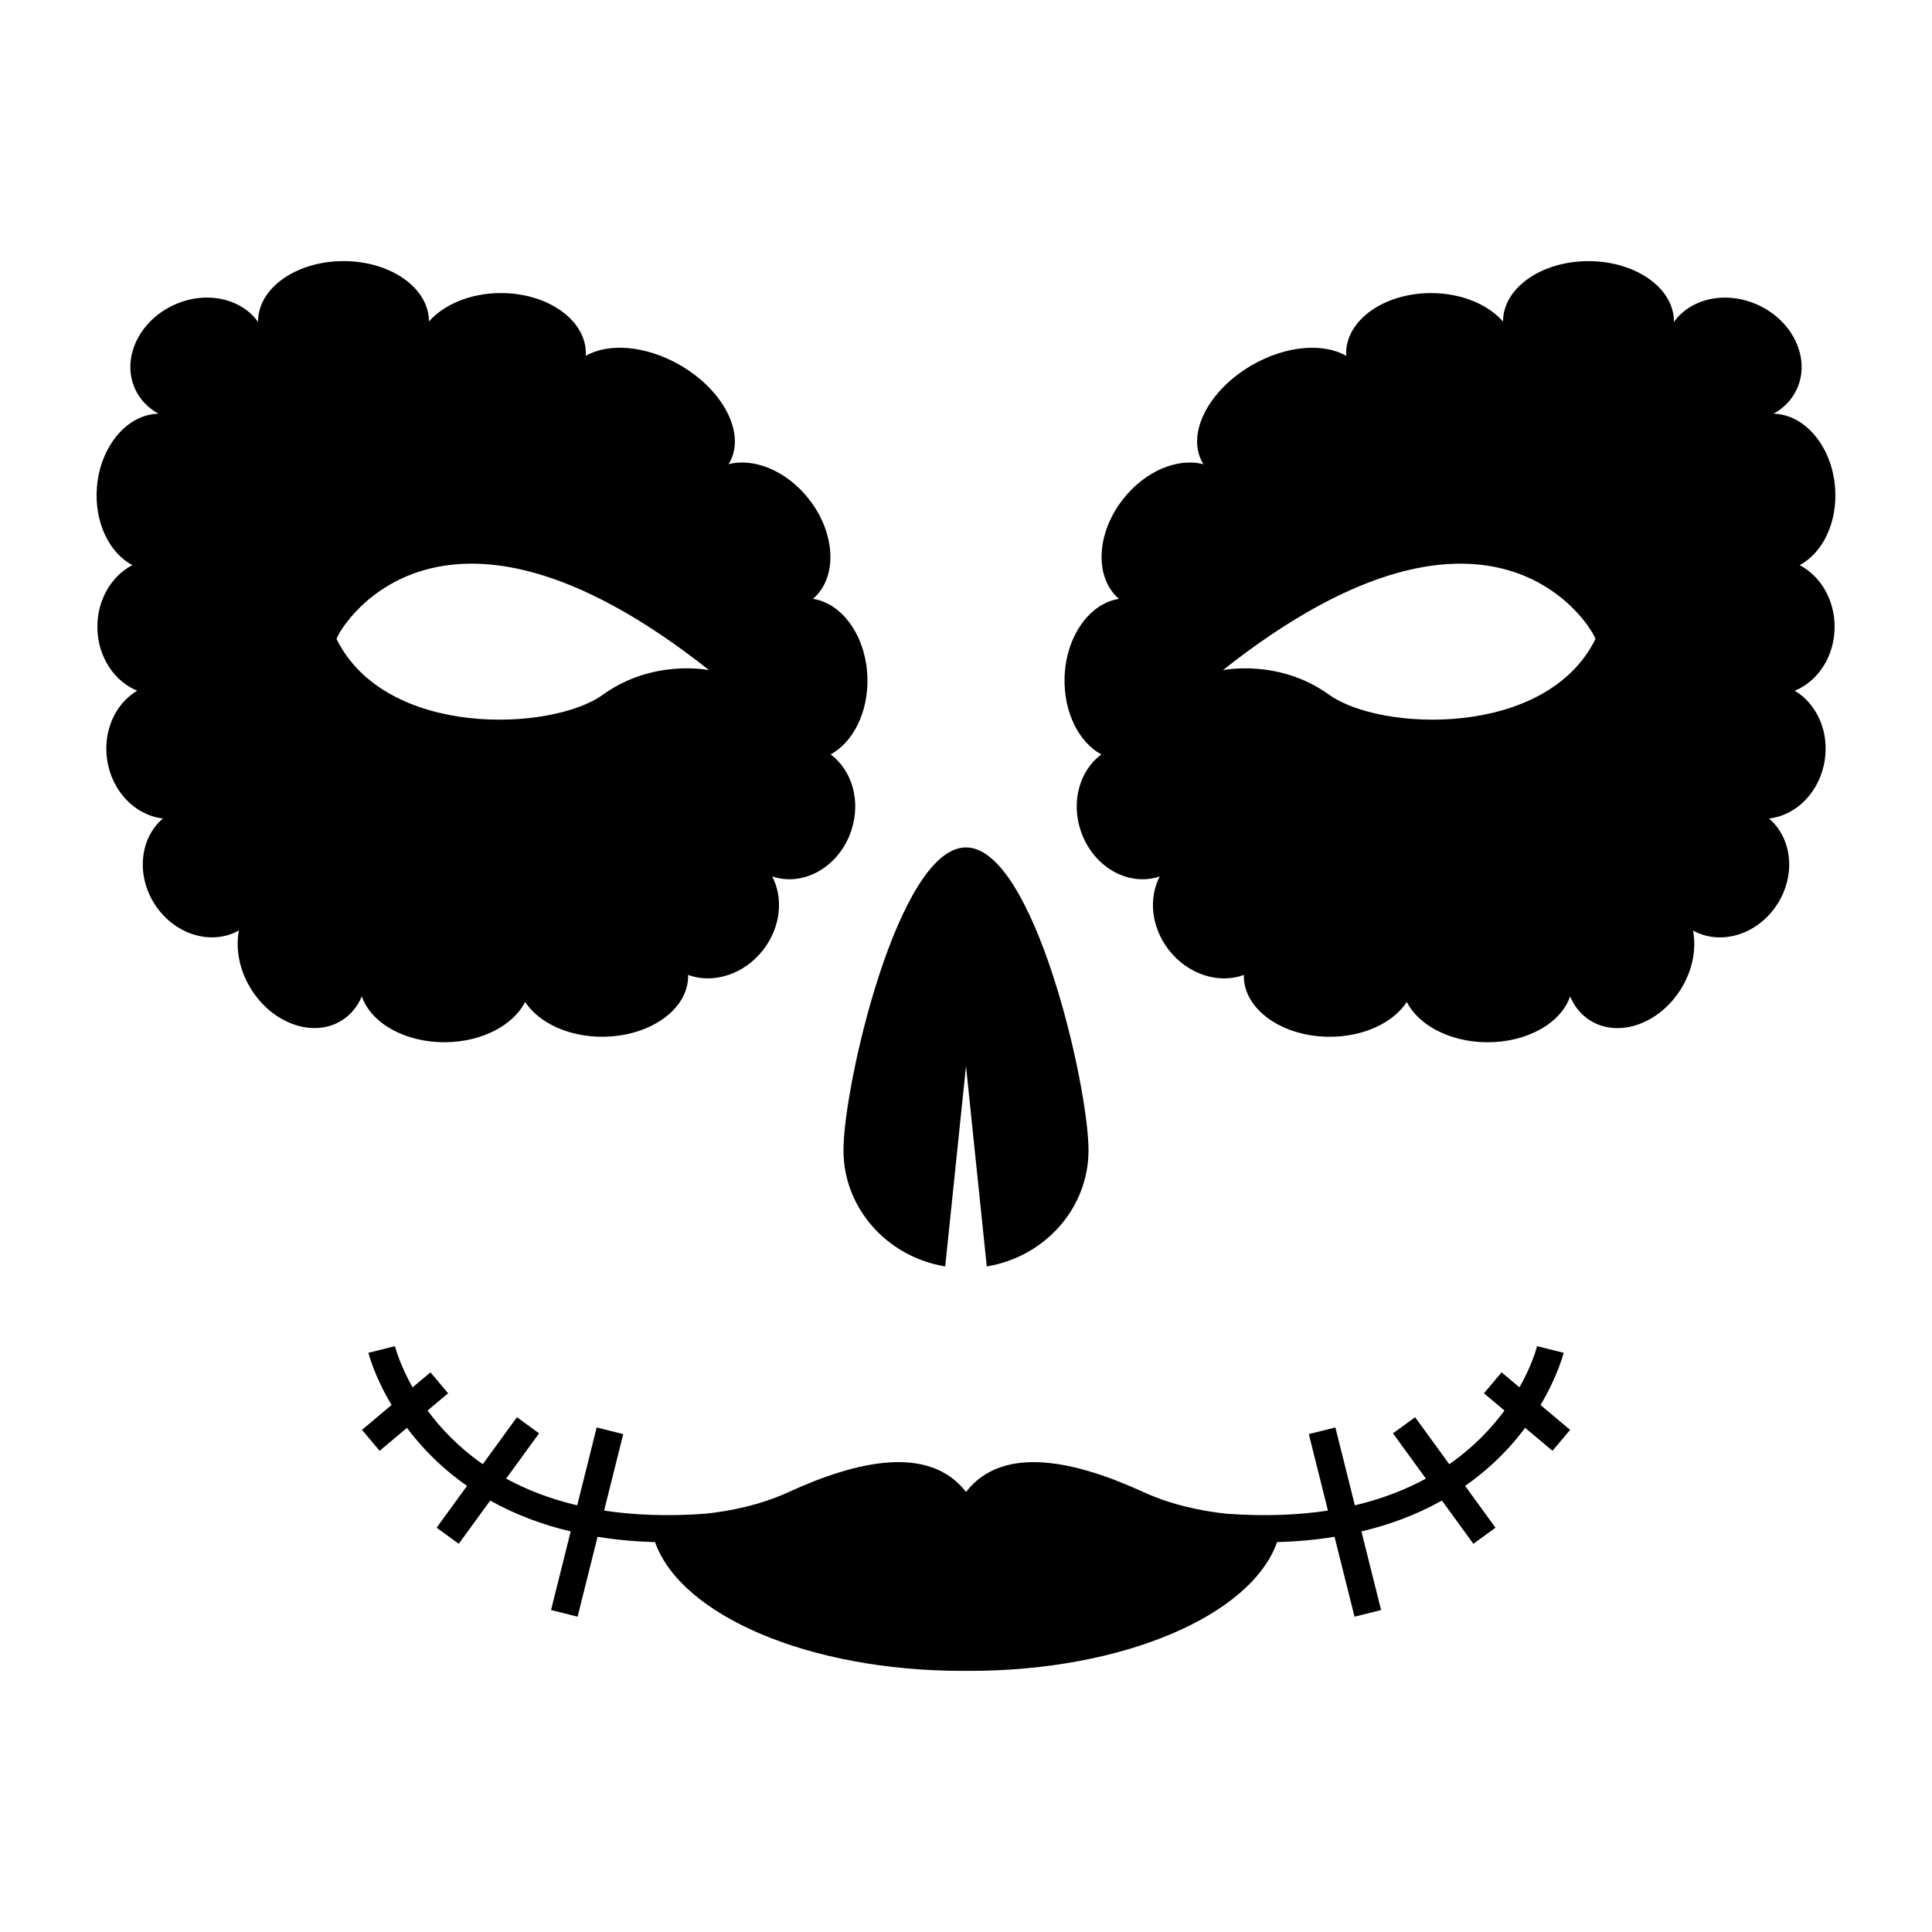 <svg xmlns="http://www.w3.org/2000/svg" xmlns:xlink="http://www.w3.org/1999/xlink" version="1.1" x="0px" y="0px" width="100px" height="100px" viewBox="0 0 100 100" enable-background="new 0 0 100 100" xml:space="preserve">
<g id="_x31_" display="none">
	
		</g>
<g id="Layer_3" display="none">
	<g display="inline">
		<g>
			<ellipse transform="matrix(0.03 1 -1 0.03 -71.913 -110.579)" cx="21.005" cy="-92.333" rx="14.8" ry="11"/>
			<g>
				<path d="M-91.891-146.666c-0.167,0.5-4,14.756-4,14.756s-2.999,27.744-2.5,28.244S-96.78-76-95.168-75.333      s7.445,19.506,8.611,19.503s18.5,16.497,19,16.831s25.667,3.333,26.667,3.333s28.167,0,28.667,0S7.463-52.5,7.463-52.5      l11.162-18.667L19.443-101l-2.5-14.333l-32.5-30.167l-39-10.167L-91.891-146.666z"/>
				<ellipse cx="-97.557" cy="-101.917" rx="11" ry="12.417"/>
				<ellipse transform="matrix(0.989 -0.147 0.147 0.989 10.618 -14.973)" cx="-95.891" cy="-79.25" rx="11" ry="12.416"/>
				<ellipse transform="matrix(0.848 -0.53 0.53 0.848 16.836 -55.796)" cx="-88.856" cy="-57.25" rx="11" ry="12.416"/>
				<ellipse transform="matrix(0.848 -0.53 0.53 0.848 11.233 -44.038)" cx="-71.16" cy="-41.602" rx="11" ry="13.617"/>
				<ellipse transform="matrix(-0.009 -1 1 -0.009 -8.433 -82.532)" cx="-45.132" cy="-37.085" rx="11" ry="15.59"/>
				<ellipse transform="matrix(-0.009 -1 1 -0.009 21.632 -54.722)" cx="-16.313" cy="-38.085" rx="11" ry="15.59"/>
				<ellipse transform="matrix(-0.791 -0.612 0.612 -0.791 38.096 -86.353)" cx="4.292" cy="-49.687" rx="11" ry="12.494"/>
				<ellipse transform="matrix(-0.949 -0.316 0.316 -0.949 57.865 -126.978)" cx="18.625" cy="-68.186" rx="11" ry="12.494"/>
				<ellipse cx="-63.627" cy="-157.666" rx="15.597" ry="11"/>
				<ellipse transform="matrix(0.91 -0.416 0.416 0.91 54.474 -51.023)" cx="-89.988" cy="-150.665" rx="12.844" ry="11"/>
				
					<ellipse transform="matrix(0.078 -0.997 0.997 0.078 36.04 -214.024)" cx="-97.674" cy="-126.494" rx="14.353" ry="10.999"/>
				<ellipse cx="-34.89" cy="-151.833" rx="15.5" ry="11"/>
				<ellipse transform="matrix(0.869 0.495 -0.495 0.869 -70.486 -14.572)" cx="-7.766" cy="-140.192" rx="16.794" ry="11"/>
				<ellipse transform="matrix(0.617 0.787 -0.787 0.617 -88.347 -55.333)" cx="12.671" cy="-118.428" rx="14.799" ry="11"/>
				<ellipse cx="-98.474" cy="-171.333" rx="0.083" ry="0.333"/>
				<path fill="#000000" d="M-64.891-99.667c-0.267-0.539,17.667-34.167,68,5.667c0,0-10.178-2.167-19.422,4.5      S-55.891-81.5-64.891-99.667z"/>
			</g>
		</g>
		<g>
			<ellipse transform="matrix(-0.03 1 -1 -0.03 -10.944 -174.043)" cx="78.996" cy="-92.333" rx="14.8" ry="11"/>
			<g>
				<path d="M191.891-146.666c0.167,0.5,4,14.756,4,14.756s2.999,27.744,2.5,28.244S196.78-76,195.169-75.333      s-7.445,19.506-8.611,19.503s-18.5,16.497-19,16.831s-25.667,3.333-26.667,3.333s-28.167,0-28.667,0S92.538-52.5,92.538-52.5      L81.376-71.167L80.558-101l2.5-14.333l32.5-30.167l39-10.167L191.891-146.666z"/>
				<ellipse cx="197.558" cy="-101.917" rx="11" ry="12.417"/>
				
					<ellipse transform="matrix(-0.989 -0.147 0.147 -0.989 401.311 -128.811)" cx="195.891" cy="-79.25" rx="11" ry="12.416"/>
				<ellipse transform="matrix(-0.848 -0.53 0.53 -0.848 379.35 -5.704)" cx="188.857" cy="-57.25" rx="11" ry="12.416"/>
				<ellipse transform="matrix(-0.848 -0.53 0.53 -0.848 338.353 13.834)" cx="171.16" cy="-41.602" rx="11" ry="13.617"/>
				<ellipse transform="matrix(0.009 -1 1 0.009 180.98 108.358)" cx="145.133" cy="-37.085" rx="11" ry="15.59"/>
				<ellipse transform="matrix(0.009 -1 1 0.009 153.406 78.549)" cx="116.313" cy="-38.085" rx="11" ry="15.59"/>
				<ellipse transform="matrix(0.791 -0.612 0.612 0.791 50.43 48.185)" cx="95.709" cy="-49.687" rx="11" ry="12.494"/>
				<ellipse transform="matrix(0.949 -0.316 0.316 0.949 25.752 22.242)" cx="81.376" cy="-68.186" rx="11" ry="12.494"/>
				<ellipse cx="163.627" cy="-157.666" rx="15.597" ry="11"/>
				
					<ellipse transform="matrix(-0.91 -0.416 0.416 -0.91 425.407 -208.75)" cx="189.989" cy="-150.665" rx="12.844" ry="11"/>
				
					<ellipse transform="matrix(-0.078 -0.997 0.997 -0.078 339.174 60.733)" cx="197.675" cy="-126.494" rx="14.353" ry="10.999"/>
				<ellipse cx="134.891" cy="-151.833" rx="15.5" ry="11"/>
				
					<ellipse transform="matrix(-0.869 0.495 -0.495 -0.869 131.908 -315.362)" cx="107.766" cy="-140.192" rx="16.794" ry="11"/>
				<ellipse transform="matrix(-0.617 0.787 -0.787 -0.617 48.008 -260.221)" cx="87.329" cy="-118.428" rx="14.799" ry="11"/>
				<ellipse cx="198.474" cy="-171.333" rx="0.083" ry="0.333"/>
				<path fill="#000000" d="M164.891-99.667c0.267-0.539-17.667-34.167-68,5.667c0,0,10.178-2.167,19.422,4.5      S155.891-81.5,164.891-99.667z"/>
			</g>
		</g>
	</g>
	<path display="inline" d="M72.364-6.365c0-11.886-10.013-55.279-22.364-55.279c-12.351,0-22.364,43.394-22.364,55.279   c0,10.641,8.028,19.471,18.572,21.206L50-21.732l3.793,36.573C64.337,13.106,72.364,4.276,72.364-6.365z"/>
	<path display="inline" d="M50.667,88.667c31.48,0,57-12.76,57-28.5c0,0-13.333,1.333-25.333-4.167S56.833,47.167,50,56   c-6.833-8.833-20.333-5.5-32.333,0s-25.333,4.167-25.333,4.167c0,15.74,25.52,28.5,57,28.5H50.667z"/>
	<g display="inline">
		<g>
			<path fill="none" stroke="#000000" stroke-width="5" stroke-miterlimit="10" d="M-56.665,30c0,0,9.832,39.667,66.666,31.667"/>
			
				<line fill="none" stroke="#000000" stroke-width="5" stroke-miterlimit="10" x1="-14.999" y1="44.833" x2="-23.332" y2="78.167"/>
			<line fill="none" stroke="#000000" stroke-width="5" stroke-miterlimit="10" x1="-29.958" y1="43.833" x2="-44.624" y2="64"/>
			
				<line fill="none" stroke="#000000" stroke-width="5" stroke-miterlimit="10" x1="-46.154" y1="36.083" x2="-58.654" y2="46.583"/>
		</g>
		<g>
			<path fill="none" stroke="#000000" stroke-width="5" stroke-miterlimit="10" d="M156.665,30c0,0-9.832,39.667-66.666,31.667"/>
			
				<line fill="none" stroke="#000000" stroke-width="5" stroke-miterlimit="10" x1="114.999" y1="44.833" x2="123.332" y2="78.167"/>
			<line fill="none" stroke="#000000" stroke-width="5" stroke-miterlimit="10" x1="129.958" y1="43.833" x2="144.624" y2="64"/>
			
				<line fill="none" stroke="#000000" stroke-width="5" stroke-miterlimit="10" x1="146.154" y1="36.083" x2="158.654" y2="46.583"/>
		</g>
	</g>
</g>
<g id="Layer_3_copy">
	<g>
		<path d="M23.051,53.946c1.907-0.017,3.521-0.885,4.13-2.085c0.704,1.075,2.249,1.816,4.042,1.801    c2.441-0.021,4.409-1.435,4.394-3.157c0-0.015-0.002-0.029-0.003-0.043c1.295,0.476,2.896-0.014,3.892-1.3    c0.912-1.179,1.049-2.684,0.461-3.799c0.005,0.001,0.01,0.004,0.016,0.005c1.634,0.545,3.46-0.518,4.079-2.374    c0.512-1.535,0.036-3.13-1.068-3.945c1.162-0.633,1.957-2.186,1.903-3.982c-0.064-2.122-1.289-3.837-2.817-4.071    c1.274-1.09,1.192-3.372-0.209-5.16c-1.153-1.471-2.844-2.155-4.167-1.808c0.017-0.027,0.037-0.051,0.053-0.079    c0.854-1.497-0.306-3.766-2.591-5.069c-1.762-1.005-3.674-1.138-4.851-0.461c0.002-0.044,0.009-0.086,0.009-0.131    c0-1.722-1.968-3.119-4.395-3.119c-1.574,0-2.95,0.589-3.727,1.471c0-0.002,0-0.004,0-0.006c0-1.722-1.979-3.119-4.422-3.119    s-4.422,1.396-4.422,3.119c0,0.011,0.002,0.022,0.002,0.033c-0.873-1.23-2.706-1.637-4.351-0.885    c-1.83,0.836-2.732,2.784-2.017,4.351c0.255,0.558,0.682,0.99,1.208,1.28c-1.617,0.036-3.018,1.683-3.184,3.817    c-0.14,1.797,0.637,3.389,1.835,4.019c-1.068,0.558-1.811,1.776-1.811,3.193c0,1.525,0.86,2.819,2.061,3.309    c-1.118,0.661-1.779,2.068-1.555,3.578c0.246,1.651,1.47,2.879,2.89,3.034c-1.181,1.001-1.403,2.879-0.455,4.398    c1.001,1.603,2.936,2.207,4.385,1.401c-0.181,0.948,0.017,2.05,0.632,3.036c1.13,1.808,3.231,2.534,4.691,1.621    c0.477-0.297,0.824-0.734,1.039-1.247C19.197,52.949,20.956,53.963,23.051,53.946z M36.704,34.688c0,0-2.886-0.615-5.507,1.276    c-2.621,1.89-11.223,2.269-13.774-2.883C17.346,32.928,22.431,23.393,36.704,34.688z"/>
		<path d="M94.959,32.443c0-1.417-0.743-2.635-1.811-3.193c1.198-0.63,1.976-2.222,1.835-4.019    c-0.167-2.135-1.567-3.782-3.184-3.817c0.525-0.29,0.953-0.722,1.208-1.28c0.716-1.567-0.187-3.515-2.017-4.351    c-1.646-0.752-3.477-0.345-4.35,0.885c0-0.011,0.002-0.022,0.002-0.033c0-1.722-1.98-3.119-4.423-3.119    c-2.442,0-4.422,1.396-4.422,3.119c0,0.002,0,0.004,0,0.006c-0.776-0.882-2.153-1.471-3.727-1.471    c-2.427,0-4.395,1.397-4.395,3.119c0,0.044,0.007,0.087,0.009,0.131c-1.176-0.677-3.089-0.544-4.851,0.461    c-2.285,1.304-3.445,3.573-2.591,5.069c0.016,0.028,0.036,0.052,0.053,0.079c-1.323-0.348-3.014,0.337-4.167,1.808    c-1.402,1.789-1.484,4.07-0.209,5.16c-1.529,0.234-2.754,1.949-2.817,4.071c-0.053,1.796,0.741,3.349,1.902,3.982    c-1.104,0.815-1.581,2.41-1.068,3.945c0.619,1.856,2.446,2.918,4.08,2.374c0.005-0.001,0.009-0.004,0.014-0.005    c-0.588,1.116-0.451,2.621,0.462,3.799c0.997,1.286,2.597,1.776,3.892,1.3c0,0.015-0.003,0.028-0.003,0.043    c-0.015,1.722,1.953,3.136,4.394,3.157c1.792,0.015,3.338-0.726,4.041-1.801c0.609,1.2,2.223,2.068,4.131,2.085    c2.095,0.017,3.854-0.997,4.322-2.373c0.216,0.513,0.562,0.95,1.039,1.247c1.46,0.913,3.561,0.187,4.691-1.621    c0.616-0.985,0.813-2.087,0.632-3.036c1.449,0.806,3.384,0.201,4.386-1.401c0.949-1.519,0.725-3.396-0.456-4.398    c1.419-0.155,2.644-1.383,2.89-3.034c0.225-1.51-0.437-2.917-1.555-3.578C94.1,35.262,94.959,33.968,94.959,32.443z     M68.803,35.964c-2.621-1.891-5.507-1.276-5.507-1.276c14.272-11.295,19.357-1.76,19.281-1.607    C80.026,38.232,71.425,37.854,68.803,35.964z"/>
		<path d="M48.924,65.55L50,55.18l1.075,10.37c2.99-0.492,5.266-2.996,5.266-6.013c0-3.371-2.839-15.675-6.341-15.675    c-3.502,0-6.342,12.305-6.342,15.675C43.658,62.555,45.934,65.059,48.924,65.55z"/>
		
			<line fill="none" stroke="#000000" stroke-width="0" stroke-linecap="round" stroke-linejoin="round" x1="20.442" y1="69.678" x2="20.442" y2="69.678"/>
		<path d="M80.934,70.02l-1.376-0.343c-0.03,0.121-0.264,0.988-0.911,2.133l-0.926-0.778l-0.912,1.085l1.062,0.892    c-0.676,0.92-1.603,1.904-2.857,2.778l-1.768-2.432l-1.147,0.834l1.705,2.344c-1.038,0.565-2.254,1.046-3.677,1.382l-1.008-4.031    l-1.375,0.344l0.99,3.959c-0.743,0.114-1.537,0.188-2.381,0.22c0-0.001,0-0.002,0-0.003c0,0-0.021,0.002-0.058,0.005    c-0.878,0.03-1.81,0.014-2.802-0.059c-1.284-0.135-2.839-0.447-4.324-1.127c-3.403-1.559-7.231-2.504-9.168,0    c-1.938-2.504-5.766-1.559-9.168,0c-1.483,0.68-3.038,0.991-4.32,1.126c-0.996,0.074-1.929,0.09-2.809,0.06    c-0.034-0.003-0.054-0.005-0.054-0.005c0,0.001,0,0.001,0,0.002c-0.844-0.031-1.638-0.105-2.381-0.22l0.99-3.958l-1.375-0.344    l-1.008,4.031c-1.423-0.335-2.64-0.817-3.678-1.382l1.704-2.344l-1.146-0.834l-1.768,2.431c-1.254-0.874-2.18-1.858-2.857-2.777    l1.062-0.892l-0.912-1.085l-0.926,0.778c-0.644-1.141-0.878-2.006-0.911-2.131c0,0,0-0.001,0-0.002l-0.688,0.173l-0.688,0.17    c0.019,0.076,0.312,1.219,1.199,2.703l-1.531,1.286l0.913,1.085l1.414-1.188c0.444,0.592,0.978,1.204,1.619,1.802    c0.478,0.444,0.976,0.841,1.49,1.202l-1.574,2.164l1.147,0.833l1.627-2.238c1.329,0.746,2.738,1.259,4.166,1.598l-1.017,4.068    l1.375,0.344l1.033-4.134c0.999,0.162,1.997,0.248,2.974,0.275c1.34,3.788,7.951,6.664,15.91,6.664h0.378    c7.958,0,14.569-2.876,15.91-6.664c0.977-0.027,1.975-0.113,2.974-0.275l1.034,4.134l1.375-0.344l-1.017-4.068    c1.428-0.339,2.837-0.852,4.166-1.598l1.628,2.238l1.146-0.833l-1.574-2.164c0.514-0.361,1.013-0.757,1.489-1.202    c0.642-0.598,1.176-1.21,1.62-1.802l1.414,1.188l0.912-1.085l-1.531-1.286C80.621,71.238,80.914,70.095,80.934,70.02z"/>
	</g>
</g>
</svg>